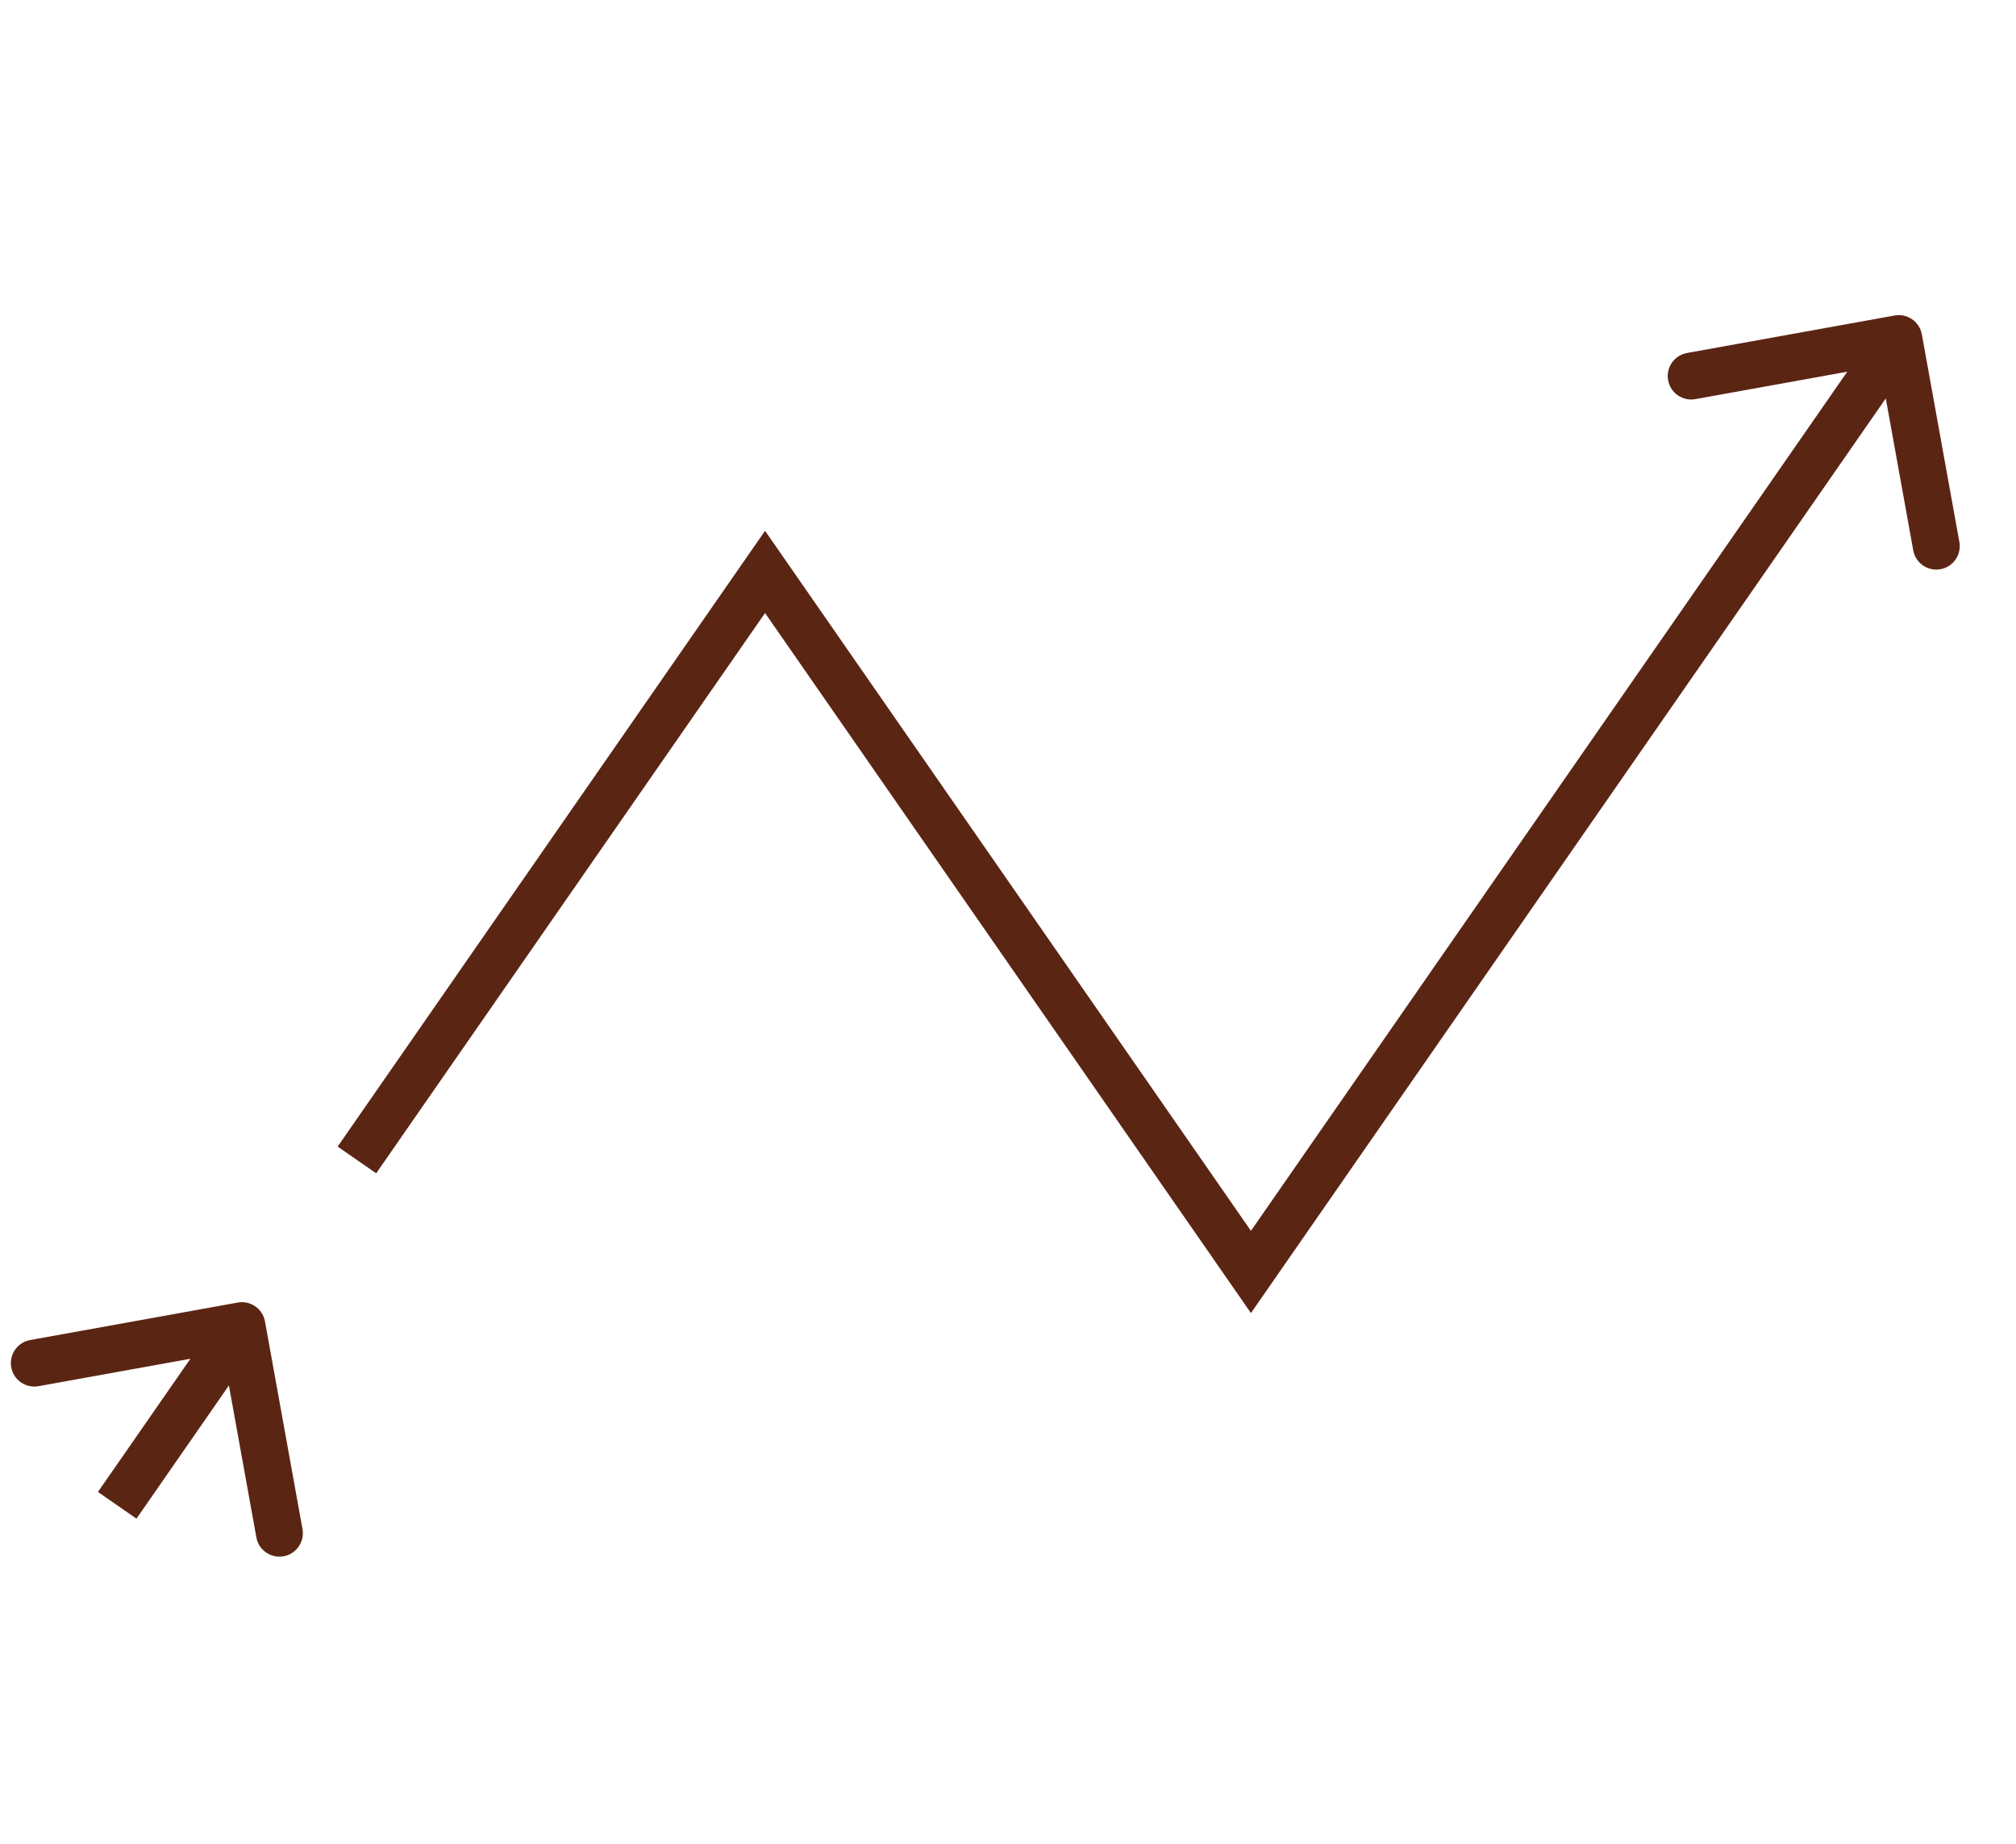 <svg width="129" height="118" viewBox="0 0 129 118" fill="none" xmlns="http://www.w3.org/2000/svg">
<path d="M48.955 36.6L50.187 35.745L48.955 33.969L47.722 35.745L48.955 36.6ZM80.046 81.4L78.813 82.255L80.046 84.031L81.278 82.255L80.046 81.4ZM122.976 21.4C122.829 20.585 122.049 20.043 121.233 20.191L107.948 22.59C107.133 22.738 106.592 23.518 106.739 24.333C106.886 25.148 107.666 25.69 108.482 25.543L120.291 23.41L122.424 35.218C122.571 36.034 123.351 36.575 124.167 36.428C124.982 36.281 125.523 35.5 125.376 34.685L122.976 21.4ZM24.071 75.087L50.187 37.455L47.722 35.745L21.606 73.377L24.071 75.087ZM47.722 37.455L78.813 82.255L81.278 80.545L50.187 35.745L47.722 37.455ZM81.278 82.255L122.732 22.522L120.268 20.811L78.813 80.545L81.278 82.255Z" fill="#5B2514"/>
<path d="M16.956 84.568C16.809 83.753 16.029 83.211 15.213 83.359L1.928 85.758C1.113 85.906 0.572 86.686 0.719 87.501C0.866 88.316 1.646 88.858 2.462 88.711L14.271 86.578L16.404 98.386C16.551 99.202 17.331 99.743 18.146 99.596C18.962 99.448 19.503 98.668 19.356 97.853L16.956 84.568ZM14.248 83.98L6.268 95.478L8.732 97.189L16.712 85.69L14.248 83.98Z" fill="#5B2514"/>
</svg>
